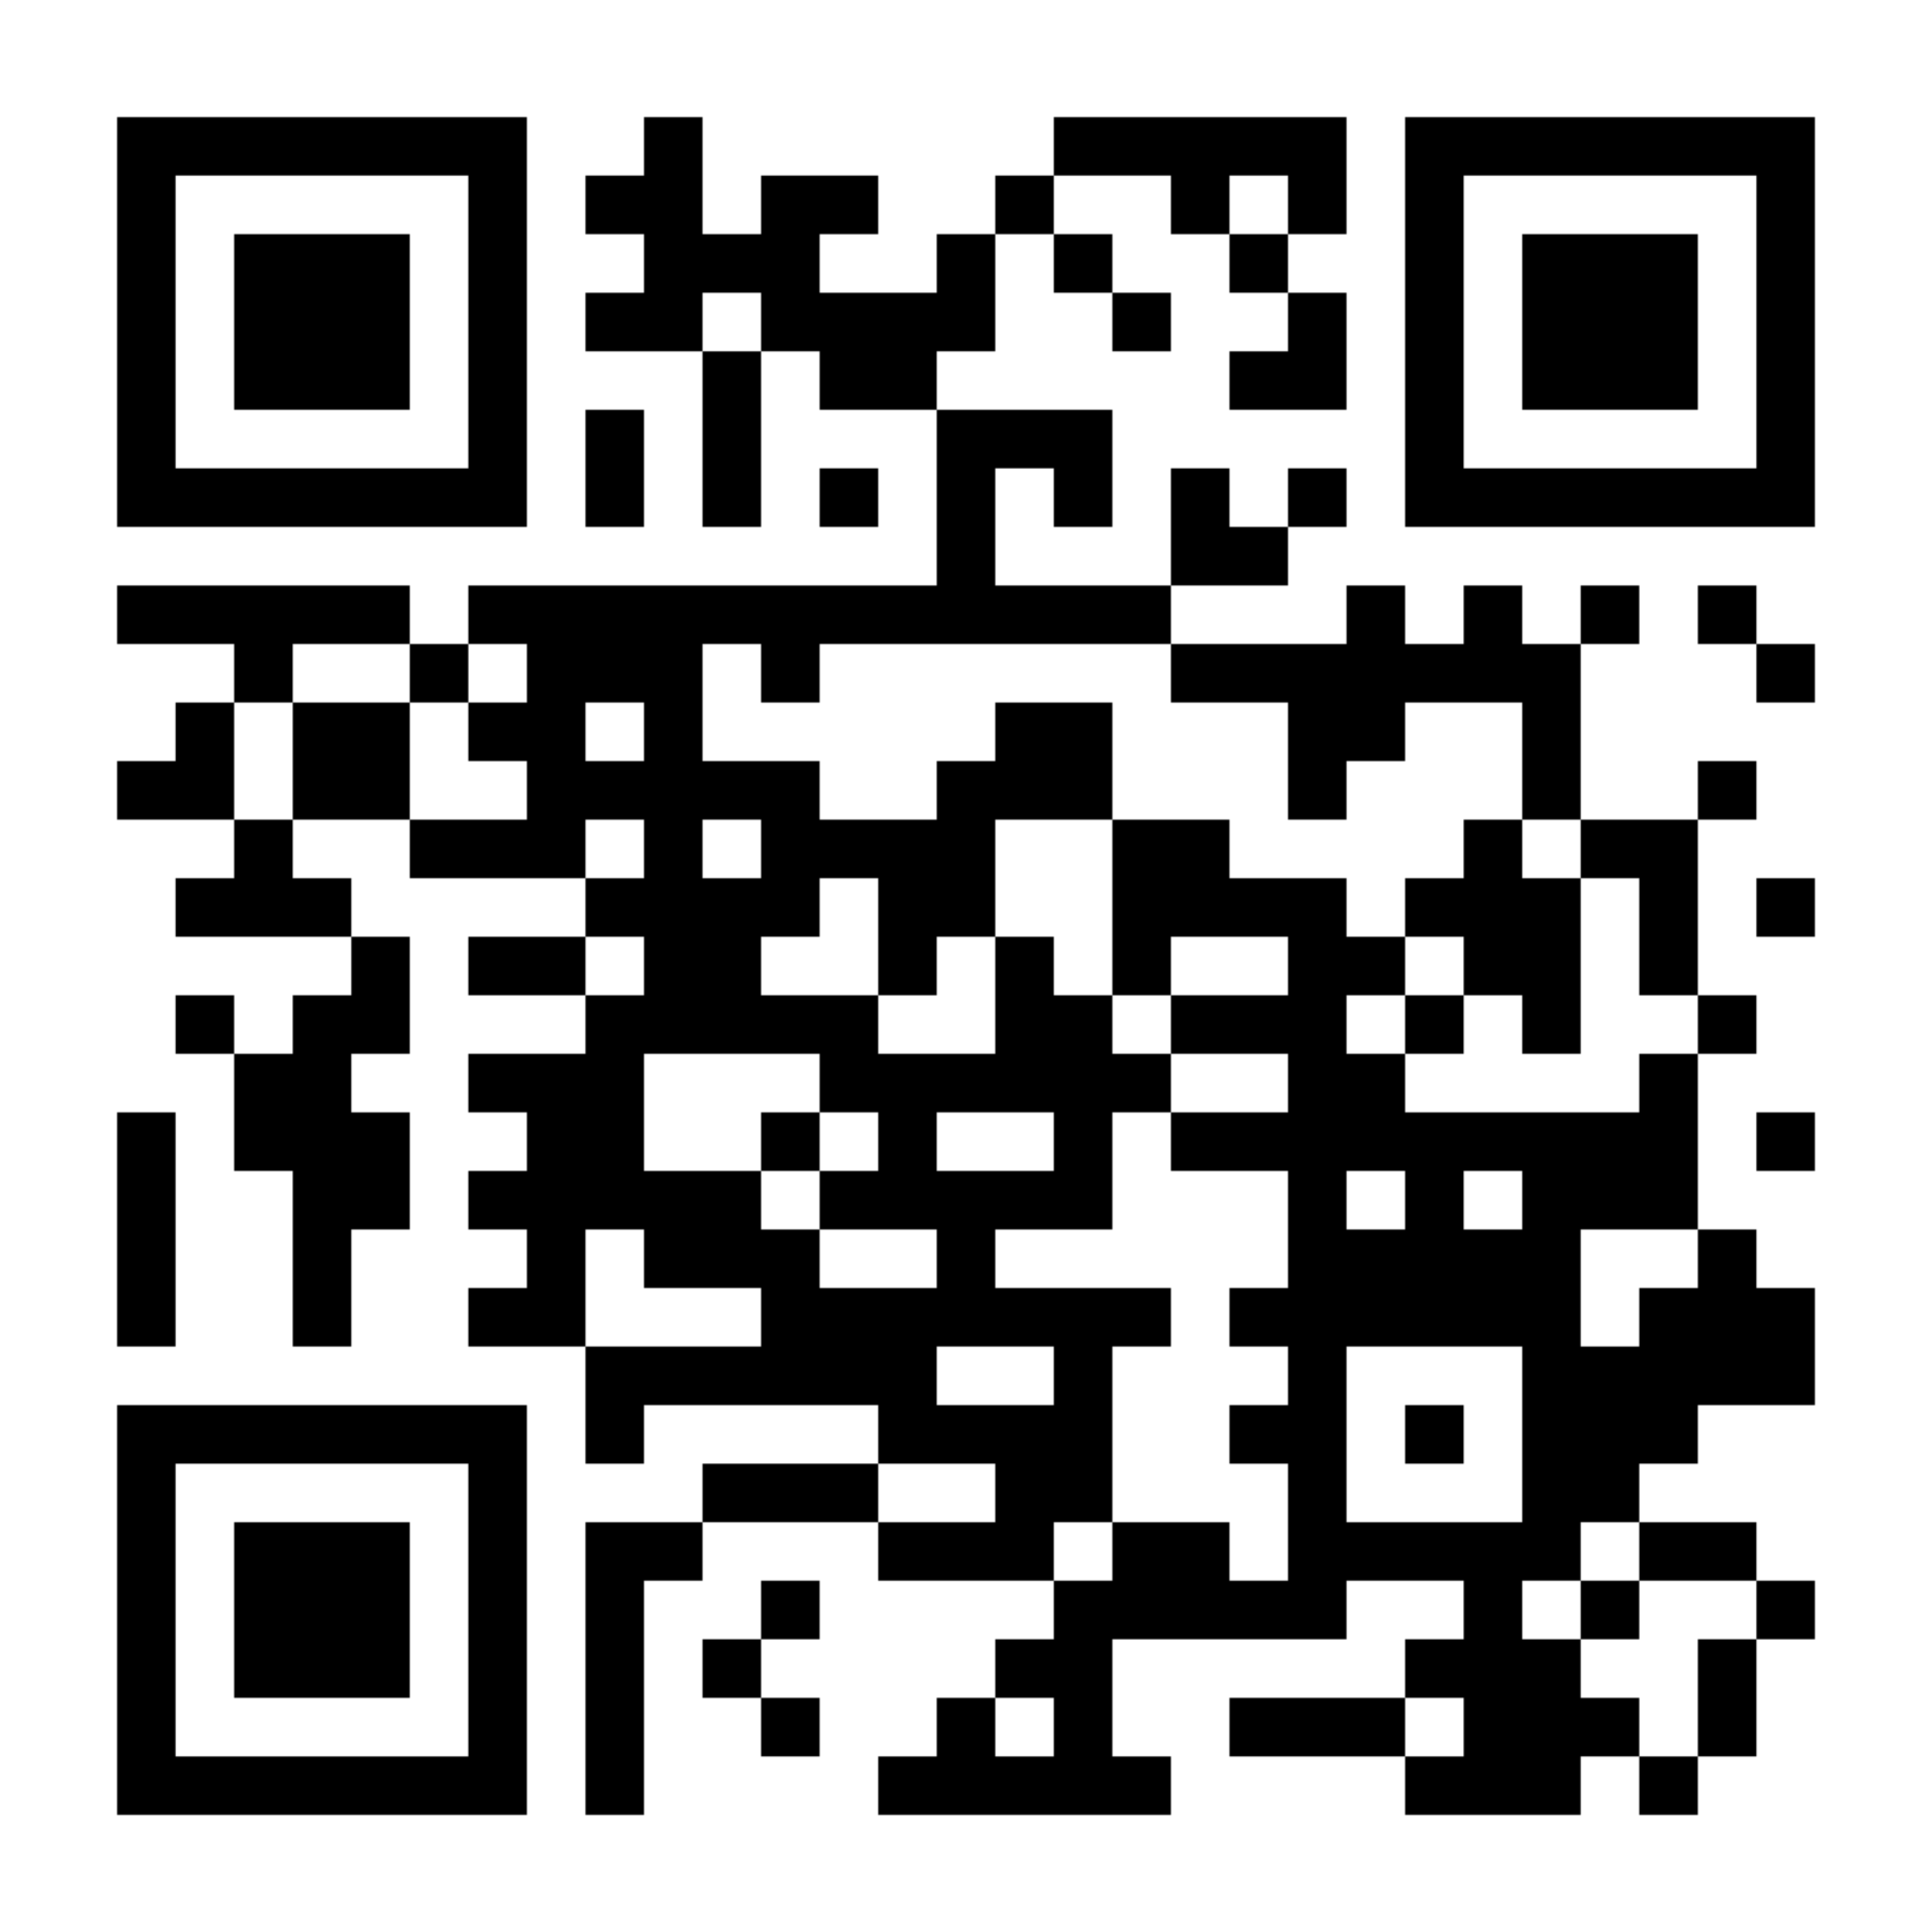 <?xml version="1.0" encoding="utf-8"?>
<!DOCTYPE svg PUBLIC "-//W3C//DTD SVG 20010904//EN" "http://www.w3.org/TR/2001/REC-SVG-20010904/DTD/svg10.dtd">
<svg xmlns="http://www.w3.org/2000/svg" xml:space="preserve" xmlns:xlink="http://www.w3.org/1999/xlink" width="1023" height="1023" viewBox="0 0 1023 1023">
<defs>
<mask id="qrmask"><g fill="#ffffff">
<g transform="translate(341,62) scale(5.167)"><rect width="6" height="6"/></g>
<g transform="translate(558,62) scale(5.167)"><rect width="6" height="6"/></g>
<g transform="translate(589,62) scale(5.167)"><rect width="6" height="6"/></g>
<g transform="translate(620,62) scale(5.167)"><rect width="6" height="6"/></g>
<g transform="translate(651,62) scale(5.167)"><rect width="6" height="6"/></g>
<g transform="translate(682,62) scale(5.167)"><rect width="6" height="6"/></g>
<g transform="translate(310,93) scale(5.167)"><rect width="6" height="6"/></g>
<g transform="translate(341,93) scale(5.167)"><rect width="6" height="6"/></g>
<g transform="translate(403,93) scale(5.167)"><rect width="6" height="6"/></g>
<g transform="translate(434,93) scale(5.167)"><rect width="6" height="6"/></g>
<g transform="translate(527,93) scale(5.167)"><rect width="6" height="6"/></g>
<g transform="translate(620,93) scale(5.167)"><rect width="6" height="6"/></g>
<g transform="translate(682,93) scale(5.167)"><rect width="6" height="6"/></g>
<g transform="translate(341,124) scale(5.167)"><rect width="6" height="6"/></g>
<g transform="translate(372,124) scale(5.167)"><rect width="6" height="6"/></g>
<g transform="translate(403,124) scale(5.167)"><rect width="6" height="6"/></g>
<g transform="translate(496,124) scale(5.167)"><rect width="6" height="6"/></g>
<g transform="translate(558,124) scale(5.167)"><rect width="6" height="6"/></g>
<g transform="translate(651,124) scale(5.167)"><rect width="6" height="6"/></g>
<g transform="translate(310,155) scale(5.167)"><rect width="6" height="6"/></g>
<g transform="translate(341,155) scale(5.167)"><rect width="6" height="6"/></g>
<g transform="translate(403,155) scale(5.167)"><rect width="6" height="6"/></g>
<g transform="translate(434,155) scale(5.167)"><rect width="6" height="6"/></g>
<g transform="translate(465,155) scale(5.167)"><rect width="6" height="6"/></g>
<g transform="translate(496,155) scale(5.167)"><rect width="6" height="6"/></g>
<g transform="translate(589,155) scale(5.167)"><rect width="6" height="6"/></g>
<g transform="translate(682,155) scale(5.167)"><rect width="6" height="6"/></g>
<g transform="translate(372,186) scale(5.167)"><rect width="6" height="6"/></g>
<g transform="translate(434,186) scale(5.167)"><rect width="6" height="6"/></g>
<g transform="translate(465,186) scale(5.167)"><rect width="6" height="6"/></g>
<g transform="translate(651,186) scale(5.167)"><rect width="6" height="6"/></g>
<g transform="translate(682,186) scale(5.167)"><rect width="6" height="6"/></g>
<g transform="translate(310,217) scale(5.167)"><rect width="6" height="6"/></g>
<g transform="translate(372,217) scale(5.167)"><rect width="6" height="6"/></g>
<g transform="translate(496,217) scale(5.167)"><rect width="6" height="6"/></g>
<g transform="translate(527,217) scale(5.167)"><rect width="6" height="6"/></g>
<g transform="translate(558,217) scale(5.167)"><rect width="6" height="6"/></g>
<g transform="translate(310,248) scale(5.167)"><rect width="6" height="6"/></g>
<g transform="translate(372,248) scale(5.167)"><rect width="6" height="6"/></g>
<g transform="translate(434,248) scale(5.167)"><rect width="6" height="6"/></g>
<g transform="translate(496,248) scale(5.167)"><rect width="6" height="6"/></g>
<g transform="translate(558,248) scale(5.167)"><rect width="6" height="6"/></g>
<g transform="translate(620,248) scale(5.167)"><rect width="6" height="6"/></g>
<g transform="translate(682,248) scale(5.167)"><rect width="6" height="6"/></g>
<g transform="translate(496,279) scale(5.167)"><rect width="6" height="6"/></g>
<g transform="translate(620,279) scale(5.167)"><rect width="6" height="6"/></g>
<g transform="translate(651,279) scale(5.167)"><rect width="6" height="6"/></g>
<g transform="translate(62,310) scale(5.167)"><rect width="6" height="6"/></g>
<g transform="translate(93,310) scale(5.167)"><rect width="6" height="6"/></g>
<g transform="translate(124,310) scale(5.167)"><rect width="6" height="6"/></g>
<g transform="translate(155,310) scale(5.167)"><rect width="6" height="6"/></g>
<g transform="translate(186,310) scale(5.167)"><rect width="6" height="6"/></g>
<g transform="translate(248,310) scale(5.167)"><rect width="6" height="6"/></g>
<g transform="translate(279,310) scale(5.167)"><rect width="6" height="6"/></g>
<g transform="translate(310,310) scale(5.167)"><rect width="6" height="6"/></g>
<g transform="translate(341,310) scale(5.167)"><rect width="6" height="6"/></g>
<g transform="translate(372,310) scale(5.167)"><rect width="6" height="6"/></g>
<g transform="translate(403,310) scale(5.167)"><rect width="6" height="6"/></g>
<g transform="translate(434,310) scale(5.167)"><rect width="6" height="6"/></g>
<g transform="translate(465,310) scale(5.167)"><rect width="6" height="6"/></g>
<g transform="translate(496,310) scale(5.167)"><rect width="6" height="6"/></g>
<g transform="translate(527,310) scale(5.167)"><rect width="6" height="6"/></g>
<g transform="translate(558,310) scale(5.167)"><rect width="6" height="6"/></g>
<g transform="translate(589,310) scale(5.167)"><rect width="6" height="6"/></g>
<g transform="translate(713,310) scale(5.167)"><rect width="6" height="6"/></g>
<g transform="translate(775,310) scale(5.167)"><rect width="6" height="6"/></g>
<g transform="translate(837,310) scale(5.167)"><rect width="6" height="6"/></g>
<g transform="translate(899,310) scale(5.167)"><rect width="6" height="6"/></g>
<g transform="translate(124,341) scale(5.167)"><rect width="6" height="6"/></g>
<g transform="translate(217,341) scale(5.167)"><rect width="6" height="6"/></g>
<g transform="translate(279,341) scale(5.167)"><rect width="6" height="6"/></g>
<g transform="translate(310,341) scale(5.167)"><rect width="6" height="6"/></g>
<g transform="translate(341,341) scale(5.167)"><rect width="6" height="6"/></g>
<g transform="translate(403,341) scale(5.167)"><rect width="6" height="6"/></g>
<g transform="translate(620,341) scale(5.167)"><rect width="6" height="6"/></g>
<g transform="translate(651,341) scale(5.167)"><rect width="6" height="6"/></g>
<g transform="translate(682,341) scale(5.167)"><rect width="6" height="6"/></g>
<g transform="translate(713,341) scale(5.167)"><rect width="6" height="6"/></g>
<g transform="translate(744,341) scale(5.167)"><rect width="6" height="6"/></g>
<g transform="translate(775,341) scale(5.167)"><rect width="6" height="6"/></g>
<g transform="translate(806,341) scale(5.167)"><rect width="6" height="6"/></g>
<g transform="translate(930,341) scale(5.167)"><rect width="6" height="6"/></g>
<g transform="translate(93,372) scale(5.167)"><rect width="6" height="6"/></g>
<g transform="translate(155,372) scale(5.167)"><rect width="6" height="6"/></g>
<g transform="translate(186,372) scale(5.167)"><rect width="6" height="6"/></g>
<g transform="translate(248,372) scale(5.167)"><rect width="6" height="6"/></g>
<g transform="translate(279,372) scale(5.167)"><rect width="6" height="6"/></g>
<g transform="translate(341,372) scale(5.167)"><rect width="6" height="6"/></g>
<g transform="translate(527,372) scale(5.167)"><rect width="6" height="6"/></g>
<g transform="translate(558,372) scale(5.167)"><rect width="6" height="6"/></g>
<g transform="translate(682,372) scale(5.167)"><rect width="6" height="6"/></g>
<g transform="translate(713,372) scale(5.167)"><rect width="6" height="6"/></g>
<g transform="translate(806,372) scale(5.167)"><rect width="6" height="6"/></g>
<g transform="translate(62,403) scale(5.167)"><rect width="6" height="6"/></g>
<g transform="translate(93,403) scale(5.167)"><rect width="6" height="6"/></g>
<g transform="translate(155,403) scale(5.167)"><rect width="6" height="6"/></g>
<g transform="translate(186,403) scale(5.167)"><rect width="6" height="6"/></g>
<g transform="translate(279,403) scale(5.167)"><rect width="6" height="6"/></g>
<g transform="translate(310,403) scale(5.167)"><rect width="6" height="6"/></g>
<g transform="translate(341,403) scale(5.167)"><rect width="6" height="6"/></g>
<g transform="translate(372,403) scale(5.167)"><rect width="6" height="6"/></g>
<g transform="translate(403,403) scale(5.167)"><rect width="6" height="6"/></g>
<g transform="translate(496,403) scale(5.167)"><rect width="6" height="6"/></g>
<g transform="translate(527,403) scale(5.167)"><rect width="6" height="6"/></g>
<g transform="translate(558,403) scale(5.167)"><rect width="6" height="6"/></g>
<g transform="translate(682,403) scale(5.167)"><rect width="6" height="6"/></g>
<g transform="translate(806,403) scale(5.167)"><rect width="6" height="6"/></g>
<g transform="translate(899,403) scale(5.167)"><rect width="6" height="6"/></g>
<g transform="translate(124,434) scale(5.167)"><rect width="6" height="6"/></g>
<g transform="translate(217,434) scale(5.167)"><rect width="6" height="6"/></g>
<g transform="translate(248,434) scale(5.167)"><rect width="6" height="6"/></g>
<g transform="translate(279,434) scale(5.167)"><rect width="6" height="6"/></g>
<g transform="translate(341,434) scale(5.167)"><rect width="6" height="6"/></g>
<g transform="translate(403,434) scale(5.167)"><rect width="6" height="6"/></g>
<g transform="translate(434,434) scale(5.167)"><rect width="6" height="6"/></g>
<g transform="translate(465,434) scale(5.167)"><rect width="6" height="6"/></g>
<g transform="translate(496,434) scale(5.167)"><rect width="6" height="6"/></g>
<g transform="translate(589,434) scale(5.167)"><rect width="6" height="6"/></g>
<g transform="translate(620,434) scale(5.167)"><rect width="6" height="6"/></g>
<g transform="translate(775,434) scale(5.167)"><rect width="6" height="6"/></g>
<g transform="translate(837,434) scale(5.167)"><rect width="6" height="6"/></g>
<g transform="translate(868,434) scale(5.167)"><rect width="6" height="6"/></g>
<g transform="translate(93,465) scale(5.167)"><rect width="6" height="6"/></g>
<g transform="translate(124,465) scale(5.167)"><rect width="6" height="6"/></g>
<g transform="translate(155,465) scale(5.167)"><rect width="6" height="6"/></g>
<g transform="translate(310,465) scale(5.167)"><rect width="6" height="6"/></g>
<g transform="translate(341,465) scale(5.167)"><rect width="6" height="6"/></g>
<g transform="translate(372,465) scale(5.167)"><rect width="6" height="6"/></g>
<g transform="translate(403,465) scale(5.167)"><rect width="6" height="6"/></g>
<g transform="translate(465,465) scale(5.167)"><rect width="6" height="6"/></g>
<g transform="translate(496,465) scale(5.167)"><rect width="6" height="6"/></g>
<g transform="translate(589,465) scale(5.167)"><rect width="6" height="6"/></g>
<g transform="translate(620,465) scale(5.167)"><rect width="6" height="6"/></g>
<g transform="translate(651,465) scale(5.167)"><rect width="6" height="6"/></g>
<g transform="translate(682,465) scale(5.167)"><rect width="6" height="6"/></g>
<g transform="translate(744,465) scale(5.167)"><rect width="6" height="6"/></g>
<g transform="translate(775,465) scale(5.167)"><rect width="6" height="6"/></g>
<g transform="translate(806,465) scale(5.167)"><rect width="6" height="6"/></g>
<g transform="translate(868,465) scale(5.167)"><rect width="6" height="6"/></g>
<g transform="translate(930,465) scale(5.167)"><rect width="6" height="6"/></g>
<g transform="translate(186,496) scale(5.167)"><rect width="6" height="6"/></g>
<g transform="translate(248,496) scale(5.167)"><rect width="6" height="6"/></g>
<g transform="translate(279,496) scale(5.167)"><rect width="6" height="6"/></g>
<g transform="translate(341,496) scale(5.167)"><rect width="6" height="6"/></g>
<g transform="translate(372,496) scale(5.167)"><rect width="6" height="6"/></g>
<g transform="translate(465,496) scale(5.167)"><rect width="6" height="6"/></g>
<g transform="translate(527,496) scale(5.167)"><rect width="6" height="6"/></g>
<g transform="translate(589,496) scale(5.167)"><rect width="6" height="6"/></g>
<g transform="translate(682,496) scale(5.167)"><rect width="6" height="6"/></g>
<g transform="translate(713,496) scale(5.167)"><rect width="6" height="6"/></g>
<g transform="translate(775,496) scale(5.167)"><rect width="6" height="6"/></g>
<g transform="translate(806,496) scale(5.167)"><rect width="6" height="6"/></g>
<g transform="translate(868,496) scale(5.167)"><rect width="6" height="6"/></g>
<g transform="translate(93,527) scale(5.167)"><rect width="6" height="6"/></g>
<g transform="translate(155,527) scale(5.167)"><rect width="6" height="6"/></g>
<g transform="translate(186,527) scale(5.167)"><rect width="6" height="6"/></g>
<g transform="translate(310,527) scale(5.167)"><rect width="6" height="6"/></g>
<g transform="translate(341,527) scale(5.167)"><rect width="6" height="6"/></g>
<g transform="translate(372,527) scale(5.167)"><rect width="6" height="6"/></g>
<g transform="translate(403,527) scale(5.167)"><rect width="6" height="6"/></g>
<g transform="translate(434,527) scale(5.167)"><rect width="6" height="6"/></g>
<g transform="translate(527,527) scale(5.167)"><rect width="6" height="6"/></g>
<g transform="translate(558,527) scale(5.167)"><rect width="6" height="6"/></g>
<g transform="translate(620,527) scale(5.167)"><rect width="6" height="6"/></g>
<g transform="translate(651,527) scale(5.167)"><rect width="6" height="6"/></g>
<g transform="translate(682,527) scale(5.167)"><rect width="6" height="6"/></g>
<g transform="translate(744,527) scale(5.167)"><rect width="6" height="6"/></g>
<g transform="translate(806,527) scale(5.167)"><rect width="6" height="6"/></g>
<g transform="translate(899,527) scale(5.167)"><rect width="6" height="6"/></g>
<g transform="translate(124,558) scale(5.167)"><rect width="6" height="6"/></g>
<g transform="translate(155,558) scale(5.167)"><rect width="6" height="6"/></g>
<g transform="translate(248,558) scale(5.167)"><rect width="6" height="6"/></g>
<g transform="translate(279,558) scale(5.167)"><rect width="6" height="6"/></g>
<g transform="translate(310,558) scale(5.167)"><rect width="6" height="6"/></g>
<g transform="translate(434,558) scale(5.167)"><rect width="6" height="6"/></g>
<g transform="translate(465,558) scale(5.167)"><rect width="6" height="6"/></g>
<g transform="translate(496,558) scale(5.167)"><rect width="6" height="6"/></g>
<g transform="translate(527,558) scale(5.167)"><rect width="6" height="6"/></g>
<g transform="translate(558,558) scale(5.167)"><rect width="6" height="6"/></g>
<g transform="translate(589,558) scale(5.167)"><rect width="6" height="6"/></g>
<g transform="translate(682,558) scale(5.167)"><rect width="6" height="6"/></g>
<g transform="translate(713,558) scale(5.167)"><rect width="6" height="6"/></g>
<g transform="translate(868,558) scale(5.167)"><rect width="6" height="6"/></g>
<g transform="translate(62,589) scale(5.167)"><rect width="6" height="6"/></g>
<g transform="translate(124,589) scale(5.167)"><rect width="6" height="6"/></g>
<g transform="translate(155,589) scale(5.167)"><rect width="6" height="6"/></g>
<g transform="translate(186,589) scale(5.167)"><rect width="6" height="6"/></g>
<g transform="translate(279,589) scale(5.167)"><rect width="6" height="6"/></g>
<g transform="translate(310,589) scale(5.167)"><rect width="6" height="6"/></g>
<g transform="translate(403,589) scale(5.167)"><rect width="6" height="6"/></g>
<g transform="translate(465,589) scale(5.167)"><rect width="6" height="6"/></g>
<g transform="translate(558,589) scale(5.167)"><rect width="6" height="6"/></g>
<g transform="translate(620,589) scale(5.167)"><rect width="6" height="6"/></g>
<g transform="translate(651,589) scale(5.167)"><rect width="6" height="6"/></g>
<g transform="translate(682,589) scale(5.167)"><rect width="6" height="6"/></g>
<g transform="translate(713,589) scale(5.167)"><rect width="6" height="6"/></g>
<g transform="translate(744,589) scale(5.167)"><rect width="6" height="6"/></g>
<g transform="translate(775,589) scale(5.167)"><rect width="6" height="6"/></g>
<g transform="translate(806,589) scale(5.167)"><rect width="6" height="6"/></g>
<g transform="translate(837,589) scale(5.167)"><rect width="6" height="6"/></g>
<g transform="translate(868,589) scale(5.167)"><rect width="6" height="6"/></g>
<g transform="translate(930,589) scale(5.167)"><rect width="6" height="6"/></g>
<g transform="translate(62,620) scale(5.167)"><rect width="6" height="6"/></g>
<g transform="translate(155,620) scale(5.167)"><rect width="6" height="6"/></g>
<g transform="translate(186,620) scale(5.167)"><rect width="6" height="6"/></g>
<g transform="translate(248,620) scale(5.167)"><rect width="6" height="6"/></g>
<g transform="translate(279,620) scale(5.167)"><rect width="6" height="6"/></g>
<g transform="translate(310,620) scale(5.167)"><rect width="6" height="6"/></g>
<g transform="translate(341,620) scale(5.167)"><rect width="6" height="6"/></g>
<g transform="translate(372,620) scale(5.167)"><rect width="6" height="6"/></g>
<g transform="translate(434,620) scale(5.167)"><rect width="6" height="6"/></g>
<g transform="translate(465,620) scale(5.167)"><rect width="6" height="6"/></g>
<g transform="translate(496,620) scale(5.167)"><rect width="6" height="6"/></g>
<g transform="translate(527,620) scale(5.167)"><rect width="6" height="6"/></g>
<g transform="translate(558,620) scale(5.167)"><rect width="6" height="6"/></g>
<g transform="translate(682,620) scale(5.167)"><rect width="6" height="6"/></g>
<g transform="translate(744,620) scale(5.167)"><rect width="6" height="6"/></g>
<g transform="translate(806,620) scale(5.167)"><rect width="6" height="6"/></g>
<g transform="translate(837,620) scale(5.167)"><rect width="6" height="6"/></g>
<g transform="translate(868,620) scale(5.167)"><rect width="6" height="6"/></g>
<g transform="translate(62,651) scale(5.167)"><rect width="6" height="6"/></g>
<g transform="translate(155,651) scale(5.167)"><rect width="6" height="6"/></g>
<g transform="translate(279,651) scale(5.167)"><rect width="6" height="6"/></g>
<g transform="translate(341,651) scale(5.167)"><rect width="6" height="6"/></g>
<g transform="translate(372,651) scale(5.167)"><rect width="6" height="6"/></g>
<g transform="translate(403,651) scale(5.167)"><rect width="6" height="6"/></g>
<g transform="translate(496,651) scale(5.167)"><rect width="6" height="6"/></g>
<g transform="translate(682,651) scale(5.167)"><rect width="6" height="6"/></g>
<g transform="translate(713,651) scale(5.167)"><rect width="6" height="6"/></g>
<g transform="translate(744,651) scale(5.167)"><rect width="6" height="6"/></g>
<g transform="translate(775,651) scale(5.167)"><rect width="6" height="6"/></g>
<g transform="translate(806,651) scale(5.167)"><rect width="6" height="6"/></g>
<g transform="translate(899,651) scale(5.167)"><rect width="6" height="6"/></g>
<g transform="translate(62,682) scale(5.167)"><rect width="6" height="6"/></g>
<g transform="translate(155,682) scale(5.167)"><rect width="6" height="6"/></g>
<g transform="translate(248,682) scale(5.167)"><rect width="6" height="6"/></g>
<g transform="translate(279,682) scale(5.167)"><rect width="6" height="6"/></g>
<g transform="translate(403,682) scale(5.167)"><rect width="6" height="6"/></g>
<g transform="translate(434,682) scale(5.167)"><rect width="6" height="6"/></g>
<g transform="translate(465,682) scale(5.167)"><rect width="6" height="6"/></g>
<g transform="translate(496,682) scale(5.167)"><rect width="6" height="6"/></g>
<g transform="translate(527,682) scale(5.167)"><rect width="6" height="6"/></g>
<g transform="translate(558,682) scale(5.167)"><rect width="6" height="6"/></g>
<g transform="translate(589,682) scale(5.167)"><rect width="6" height="6"/></g>
<g transform="translate(651,682) scale(5.167)"><rect width="6" height="6"/></g>
<g transform="translate(682,682) scale(5.167)"><rect width="6" height="6"/></g>
<g transform="translate(713,682) scale(5.167)"><rect width="6" height="6"/></g>
<g transform="translate(744,682) scale(5.167)"><rect width="6" height="6"/></g>
<g transform="translate(775,682) scale(5.167)"><rect width="6" height="6"/></g>
<g transform="translate(806,682) scale(5.167)"><rect width="6" height="6"/></g>
<g transform="translate(868,682) scale(5.167)"><rect width="6" height="6"/></g>
<g transform="translate(899,682) scale(5.167)"><rect width="6" height="6"/></g>
<g transform="translate(930,682) scale(5.167)"><rect width="6" height="6"/></g>
<g transform="translate(310,713) scale(5.167)"><rect width="6" height="6"/></g>
<g transform="translate(341,713) scale(5.167)"><rect width="6" height="6"/></g>
<g transform="translate(372,713) scale(5.167)"><rect width="6" height="6"/></g>
<g transform="translate(403,713) scale(5.167)"><rect width="6" height="6"/></g>
<g transform="translate(434,713) scale(5.167)"><rect width="6" height="6"/></g>
<g transform="translate(465,713) scale(5.167)"><rect width="6" height="6"/></g>
<g transform="translate(558,713) scale(5.167)"><rect width="6" height="6"/></g>
<g transform="translate(682,713) scale(5.167)"><rect width="6" height="6"/></g>
<g transform="translate(806,713) scale(5.167)"><rect width="6" height="6"/></g>
<g transform="translate(837,713) scale(5.167)"><rect width="6" height="6"/></g>
<g transform="translate(868,713) scale(5.167)"><rect width="6" height="6"/></g>
<g transform="translate(899,713) scale(5.167)"><rect width="6" height="6"/></g>
<g transform="translate(930,713) scale(5.167)"><rect width="6" height="6"/></g>
<g transform="translate(310,744) scale(5.167)"><rect width="6" height="6"/></g>
<g transform="translate(465,744) scale(5.167)"><rect width="6" height="6"/></g>
<g transform="translate(496,744) scale(5.167)"><rect width="6" height="6"/></g>
<g transform="translate(527,744) scale(5.167)"><rect width="6" height="6"/></g>
<g transform="translate(558,744) scale(5.167)"><rect width="6" height="6"/></g>
<g transform="translate(651,744) scale(5.167)"><rect width="6" height="6"/></g>
<g transform="translate(682,744) scale(5.167)"><rect width="6" height="6"/></g>
<g transform="translate(744,744) scale(5.167)"><rect width="6" height="6"/></g>
<g transform="translate(806,744) scale(5.167)"><rect width="6" height="6"/></g>
<g transform="translate(837,744) scale(5.167)"><rect width="6" height="6"/></g>
<g transform="translate(868,744) scale(5.167)"><rect width="6" height="6"/></g>
<g transform="translate(372,775) scale(5.167)"><rect width="6" height="6"/></g>
<g transform="translate(403,775) scale(5.167)"><rect width="6" height="6"/></g>
<g transform="translate(434,775) scale(5.167)"><rect width="6" height="6"/></g>
<g transform="translate(527,775) scale(5.167)"><rect width="6" height="6"/></g>
<g transform="translate(558,775) scale(5.167)"><rect width="6" height="6"/></g>
<g transform="translate(682,775) scale(5.167)"><rect width="6" height="6"/></g>
<g transform="translate(806,775) scale(5.167)"><rect width="6" height="6"/></g>
<g transform="translate(837,775) scale(5.167)"><rect width="6" height="6"/></g>
<g transform="translate(310,806) scale(5.167)"><rect width="6" height="6"/></g>
<g transform="translate(341,806) scale(5.167)"><rect width="6" height="6"/></g>
<g transform="translate(465,806) scale(5.167)"><rect width="6" height="6"/></g>
<g transform="translate(496,806) scale(5.167)"><rect width="6" height="6"/></g>
<g transform="translate(527,806) scale(5.167)"><rect width="6" height="6"/></g>
<g transform="translate(589,806) scale(5.167)"><rect width="6" height="6"/></g>
<g transform="translate(620,806) scale(5.167)"><rect width="6" height="6"/></g>
<g transform="translate(682,806) scale(5.167)"><rect width="6" height="6"/></g>
<g transform="translate(713,806) scale(5.167)"><rect width="6" height="6"/></g>
<g transform="translate(744,806) scale(5.167)"><rect width="6" height="6"/></g>
<g transform="translate(775,806) scale(5.167)"><rect width="6" height="6"/></g>
<g transform="translate(806,806) scale(5.167)"><rect width="6" height="6"/></g>
<g transform="translate(868,806) scale(5.167)"><rect width="6" height="6"/></g>
<g transform="translate(899,806) scale(5.167)"><rect width="6" height="6"/></g>
<g transform="translate(310,837) scale(5.167)"><rect width="6" height="6"/></g>
<g transform="translate(403,837) scale(5.167)"><rect width="6" height="6"/></g>
<g transform="translate(558,837) scale(5.167)"><rect width="6" height="6"/></g>
<g transform="translate(589,837) scale(5.167)"><rect width="6" height="6"/></g>
<g transform="translate(620,837) scale(5.167)"><rect width="6" height="6"/></g>
<g transform="translate(651,837) scale(5.167)"><rect width="6" height="6"/></g>
<g transform="translate(682,837) scale(5.167)"><rect width="6" height="6"/></g>
<g transform="translate(775,837) scale(5.167)"><rect width="6" height="6"/></g>
<g transform="translate(837,837) scale(5.167)"><rect width="6" height="6"/></g>
<g transform="translate(930,837) scale(5.167)"><rect width="6" height="6"/></g>
<g transform="translate(310,868) scale(5.167)"><rect width="6" height="6"/></g>
<g transform="translate(372,868) scale(5.167)"><rect width="6" height="6"/></g>
<g transform="translate(527,868) scale(5.167)"><rect width="6" height="6"/></g>
<g transform="translate(558,868) scale(5.167)"><rect width="6" height="6"/></g>
<g transform="translate(744,868) scale(5.167)"><rect width="6" height="6"/></g>
<g transform="translate(775,868) scale(5.167)"><rect width="6" height="6"/></g>
<g transform="translate(806,868) scale(5.167)"><rect width="6" height="6"/></g>
<g transform="translate(899,868) scale(5.167)"><rect width="6" height="6"/></g>
<g transform="translate(310,899) scale(5.167)"><rect width="6" height="6"/></g>
<g transform="translate(403,899) scale(5.167)"><rect width="6" height="6"/></g>
<g transform="translate(496,899) scale(5.167)"><rect width="6" height="6"/></g>
<g transform="translate(558,899) scale(5.167)"><rect width="6" height="6"/></g>
<g transform="translate(651,899) scale(5.167)"><rect width="6" height="6"/></g>
<g transform="translate(682,899) scale(5.167)"><rect width="6" height="6"/></g>
<g transform="translate(713,899) scale(5.167)"><rect width="6" height="6"/></g>
<g transform="translate(775,899) scale(5.167)"><rect width="6" height="6"/></g>
<g transform="translate(806,899) scale(5.167)"><rect width="6" height="6"/></g>
<g transform="translate(837,899) scale(5.167)"><rect width="6" height="6"/></g>
<g transform="translate(899,899) scale(5.167)"><rect width="6" height="6"/></g>
<g transform="translate(310,930) scale(5.167)"><rect width="6" height="6"/></g>
<g transform="translate(465,930) scale(5.167)"><rect width="6" height="6"/></g>
<g transform="translate(496,930) scale(5.167)"><rect width="6" height="6"/></g>
<g transform="translate(527,930) scale(5.167)"><rect width="6" height="6"/></g>
<g transform="translate(558,930) scale(5.167)"><rect width="6" height="6"/></g>
<g transform="translate(589,930) scale(5.167)"><rect width="6" height="6"/></g>
<g transform="translate(744,930) scale(5.167)"><rect width="6" height="6"/></g>
<g transform="translate(775,930) scale(5.167)"><rect width="6" height="6"/></g>
<g transform="translate(806,930) scale(5.167)"><rect width="6" height="6"/></g>
<g transform="translate(868,930) scale(5.167)"><rect width="6" height="6"/></g>
<g transform="translate(62,62)"><g transform="scale(15.5)"><path d="M0,0v14h14V0H0z M12,12H2V2h10V12z"/></g></g>
<g transform="translate(744,62)"><g transform="scale(15.5)"><path d="M0,0v14h14V0H0z M12,12H2V2h10V12z"/></g></g>
<g transform="translate(62,744)"><g transform="scale(15.5)"><path d="M0,0v14h14V0H0z M12,12H2V2h10V12z"/></g></g>
<g transform="translate(124,124)"><g transform="scale(15.5)"><rect width="6" height="6"/></g></g>
<g transform="translate(806,124)"><g transform="scale(15.5)"><rect width="6" height="6"/></g></g>
<g transform="translate(124,806)"><g transform="scale(15.5)"><rect width="6" height="6"/></g></g>
</g></mask></defs>
<rect width="1023" height="1023" fill="#ffffff" x="0" y="0" />
<rect x="0" y="0" width="1023" height="1023" mask="url(#qrmask)" fill="#000000" />
</svg>
